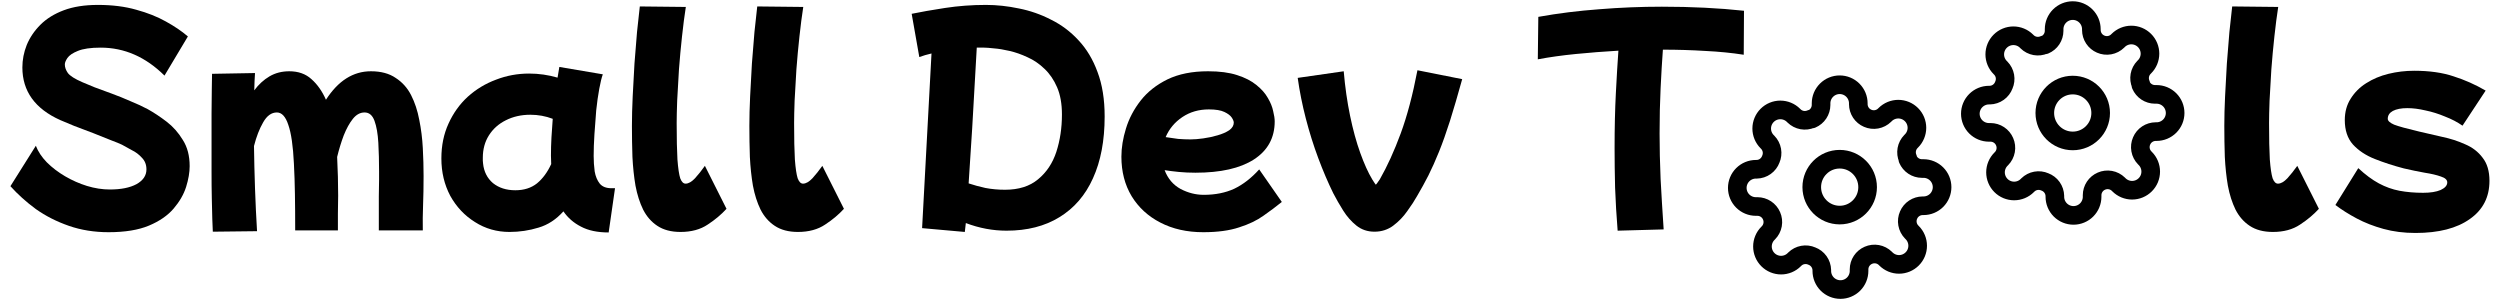 <svg width="236" height="29" viewBox="0 0 236 29" fill="none" xmlns="http://www.w3.org/2000/svg">
<path d="M173.667 20.303C175.123 20.303 176.303 19.123 176.303 17.667C176.303 16.211 175.123 15.03 173.667 15.03C172.211 15.03 171.03 16.211 171.03 17.667C171.03 19.123 172.211 20.303 173.667 20.303Z" stroke="black" stroke-width="1.758" stroke-linecap="round" stroke-linejoin="round"/>
<path d="M180.17 20.303C180.053 20.568 180.018 20.862 180.07 21.147C180.121 21.432 180.257 21.695 180.46 21.902L180.512 21.955C180.676 22.118 180.805 22.312 180.894 22.526C180.982 22.739 181.028 22.968 181.028 23.199C181.028 23.43 180.982 23.658 180.894 23.872C180.805 24.085 180.676 24.279 180.512 24.442C180.349 24.605 180.155 24.735 179.942 24.824C179.729 24.912 179.5 24.958 179.269 24.958C179.038 24.958 178.809 24.912 178.596 24.824C178.383 24.735 178.189 24.605 178.025 24.442L177.973 24.389C177.766 24.187 177.503 24.051 177.217 23.999C176.932 23.948 176.638 23.982 176.373 24.099C176.113 24.211 175.892 24.396 175.736 24.631C175.579 24.867 175.496 25.144 175.495 25.426V25.576C175.495 26.042 175.309 26.489 174.98 26.819C174.65 27.148 174.203 27.333 173.737 27.333C173.271 27.333 172.824 27.148 172.494 26.819C172.165 26.489 171.979 26.042 171.979 25.576V25.497C171.973 25.206 171.878 24.924 171.709 24.687C171.54 24.45 171.303 24.27 171.03 24.17C170.765 24.053 170.471 24.018 170.186 24.07C169.901 24.121 169.638 24.257 169.431 24.46L169.378 24.512C169.215 24.676 169.021 24.805 168.808 24.894C168.594 24.982 168.366 25.028 168.135 25.028C167.904 25.028 167.675 24.982 167.462 24.894C167.248 24.805 167.054 24.676 166.891 24.512C166.728 24.349 166.598 24.155 166.51 23.942C166.421 23.729 166.376 23.5 166.376 23.269C166.376 23.038 166.421 22.809 166.51 22.596C166.598 22.383 166.728 22.189 166.891 22.026L166.944 21.973C167.147 21.766 167.282 21.503 167.334 21.218C167.386 20.932 167.351 20.638 167.234 20.373C167.123 20.113 166.938 19.892 166.702 19.736C166.466 19.579 166.19 19.496 165.907 19.494H165.758C165.291 19.494 164.844 19.309 164.515 18.98C164.185 18.65 164 18.203 164 17.737C164 17.271 164.185 16.824 164.515 16.494C164.844 16.165 165.291 15.979 165.758 15.979H165.837C166.128 15.973 166.41 15.878 166.646 15.709C166.883 15.54 167.063 15.303 167.164 15.03C167.281 14.765 167.316 14.471 167.264 14.186C167.212 13.901 167.076 13.638 166.874 13.431L166.821 13.378C166.657 13.215 166.528 13.021 166.439 12.808C166.351 12.594 166.305 12.366 166.305 12.135C166.305 11.904 166.351 11.675 166.439 11.462C166.528 11.248 166.657 11.054 166.821 10.891C166.984 10.728 167.178 10.598 167.391 10.51C167.605 10.421 167.833 10.376 168.064 10.376C168.295 10.376 168.524 10.421 168.737 10.51C168.951 10.598 169.145 10.728 169.308 10.891L169.361 10.944C169.568 11.146 169.831 11.282 170.116 11.334C170.401 11.386 170.695 11.351 170.96 11.234H171.03C171.29 11.123 171.512 10.938 171.668 10.702C171.824 10.466 171.908 10.19 171.909 9.907V9.758C171.909 9.291 172.094 8.844 172.424 8.515C172.753 8.185 173.201 8 173.667 8C174.133 8 174.58 8.185 174.909 8.515C175.239 8.844 175.424 9.291 175.424 9.758V9.837C175.425 10.119 175.509 10.396 175.665 10.632C175.821 10.867 176.043 11.052 176.303 11.164C176.568 11.281 176.862 11.316 177.147 11.264C177.432 11.212 177.695 11.076 177.902 10.874L177.955 10.821C178.118 10.658 178.312 10.528 178.526 10.439C178.739 10.351 178.968 10.305 179.199 10.305C179.43 10.305 179.658 10.351 179.872 10.439C180.085 10.528 180.279 10.658 180.442 10.821C180.606 10.984 180.735 11.178 180.824 11.391C180.912 11.605 180.958 11.833 180.958 12.064C180.958 12.295 180.912 12.524 180.824 12.737C180.735 12.951 180.606 13.145 180.442 13.308L180.389 13.361C180.187 13.568 180.051 13.831 179.999 14.116C179.948 14.401 179.982 14.695 180.099 14.96V15.03C180.211 15.29 180.396 15.512 180.632 15.668C180.867 15.824 181.144 15.908 181.426 15.909H181.576C182.042 15.909 182.489 16.094 182.819 16.424C183.148 16.753 183.333 17.201 183.333 17.667C183.333 18.133 183.148 18.58 182.819 18.91C182.489 19.239 182.042 19.424 181.576 19.424H181.497C181.214 19.425 180.938 19.509 180.702 19.665C180.466 19.821 180.281 20.043 180.17 20.303Z" stroke="black" stroke-width="1.758" stroke-linecap="round" stroke-linejoin="round"/>
<path d="M195.667 13.303C197.123 13.303 198.303 12.123 198.303 10.667C198.303 9.211 197.123 8.03 195.667 8.03C194.211 8.03 193.03 9.211 193.03 10.667C193.03 12.123 194.211 13.303 195.667 13.303Z" stroke="black" stroke-width="1.758" stroke-linecap="round" stroke-linejoin="round"/>
<path d="M202.17 13.303C202.053 13.568 202.018 13.862 202.07 14.147C202.121 14.432 202.257 14.695 202.46 14.902L202.512 14.955C202.676 15.118 202.805 15.312 202.894 15.526C202.982 15.739 203.028 15.968 203.028 16.199C203.028 16.43 202.982 16.658 202.894 16.872C202.805 17.085 202.676 17.279 202.512 17.442C202.349 17.605 202.155 17.735 201.942 17.824C201.729 17.912 201.5 17.958 201.269 17.958C201.038 17.958 200.809 17.912 200.596 17.824C200.383 17.735 200.189 17.605 200.025 17.442L199.973 17.389C199.766 17.187 199.503 17.051 199.217 16.999C198.932 16.948 198.638 16.982 198.373 17.099C198.113 17.211 197.892 17.396 197.736 17.631C197.579 17.867 197.496 18.144 197.495 18.426V18.576C197.495 19.042 197.309 19.489 196.98 19.819C196.65 20.148 196.203 20.333 195.737 20.333C195.271 20.333 194.824 20.148 194.494 19.819C194.165 19.489 193.979 19.042 193.979 18.576V18.497C193.973 18.206 193.878 17.924 193.709 17.687C193.54 17.45 193.303 17.27 193.03 17.17C192.765 17.053 192.471 17.018 192.186 17.07C191.901 17.121 191.638 17.257 191.431 17.46L191.378 17.512C191.215 17.676 191.021 17.805 190.808 17.894C190.594 17.982 190.366 18.028 190.135 18.028C189.904 18.028 189.675 17.982 189.462 17.894C189.248 17.805 189.054 17.676 188.891 17.512C188.728 17.349 188.598 17.155 188.51 16.942C188.421 16.729 188.376 16.5 188.376 16.269C188.376 16.038 188.421 15.809 188.51 15.596C188.598 15.383 188.728 15.189 188.891 15.025L188.944 14.973C189.147 14.766 189.282 14.503 189.334 14.217C189.386 13.932 189.351 13.638 189.234 13.373C189.123 13.113 188.938 12.892 188.702 12.736C188.466 12.579 188.19 12.496 187.907 12.495H187.758C187.291 12.495 186.844 12.309 186.515 11.98C186.185 11.65 186 11.203 186 10.737C186 10.271 186.185 9.824 186.515 9.494C186.844 9.165 187.291 8.979 187.758 8.979H187.837C188.128 8.973 188.41 8.878 188.646 8.709C188.883 8.54 189.063 8.303 189.164 8.03C189.281 7.765 189.316 7.471 189.264 7.186C189.212 6.901 189.076 6.638 188.874 6.431L188.821 6.378C188.657 6.215 188.528 6.021 188.439 5.808C188.351 5.594 188.305 5.366 188.305 5.135C188.305 4.904 188.351 4.675 188.439 4.462C188.528 4.248 188.657 4.054 188.821 3.891C188.984 3.728 189.178 3.598 189.391 3.51C189.605 3.421 189.833 3.376 190.064 3.376C190.295 3.376 190.524 3.421 190.737 3.51C190.951 3.598 191.145 3.728 191.308 3.891L191.361 3.944C191.568 4.147 191.831 4.282 192.116 4.334C192.401 4.386 192.695 4.351 192.96 4.234H193.03C193.29 4.123 193.512 3.938 193.668 3.702C193.824 3.466 193.908 3.19 193.909 2.907V2.758C193.909 2.291 194.094 1.844 194.424 1.515C194.753 1.185 195.201 1 195.667 1C196.133 1 196.58 1.185 196.909 1.515C197.239 1.844 197.424 2.291 197.424 2.758V2.837C197.425 3.119 197.509 3.396 197.665 3.631C197.821 3.867 198.043 4.052 198.303 4.164C198.568 4.281 198.862 4.316 199.147 4.264C199.432 4.212 199.695 4.076 199.902 3.874L199.955 3.821C200.118 3.658 200.312 3.528 200.526 3.439C200.739 3.351 200.968 3.305 201.199 3.305C201.43 3.305 201.658 3.351 201.872 3.439C202.085 3.528 202.279 3.658 202.442 3.821C202.606 3.984 202.735 4.178 202.824 4.391C202.912 4.605 202.958 4.833 202.958 5.064C202.958 5.295 202.912 5.524 202.824 5.737C202.735 5.951 202.606 6.145 202.442 6.308L202.389 6.361C202.187 6.568 202.051 6.831 201.999 7.116C201.948 7.401 201.982 7.695 202.099 7.96V8.03C202.211 8.29 202.396 8.512 202.632 8.668C202.867 8.824 203.144 8.908 203.426 8.909H203.576C204.042 8.909 204.489 9.094 204.819 9.424C205.148 9.753 205.333 10.2 205.333 10.667C205.333 11.133 205.148 11.58 204.819 11.909C204.489 12.239 204.042 12.424 203.576 12.424H203.497C203.214 12.425 202.938 12.509 202.702 12.665C202.466 12.821 202.281 13.043 202.17 13.303Z" stroke="black" stroke-width="1.758" stroke-linecap="round" stroke-linejoin="round"/>
<path d="M10.248 21.92C8.904 21.92 7.656 21.72 6.504 21.32C5.352 20.92 4.312 20.392 3.384 19.736C2.472 19.064 1.672 18.344 0.984 17.576L3.384 13.76C3.592 14.304 3.936 14.824 4.416 15.32C4.912 15.816 5.488 16.256 6.144 16.64C6.8 17.024 7.488 17.328 8.208 17.552C8.944 17.776 9.664 17.888 10.368 17.888C11.424 17.888 12.264 17.72 12.888 17.384C13.512 17.032 13.824 16.568 13.824 15.992C13.824 15.544 13.68 15.176 13.392 14.888C13.12 14.584 12.8 14.344 12.432 14.168C12.08 13.976 11.776 13.808 11.52 13.664C11.328 13.568 10.976 13.424 10.464 13.232C9.968 13.024 9.408 12.8 8.784 12.56C8.16 12.32 7.568 12.096 7.008 11.888C6.448 11.664 6.008 11.48 5.688 11.336C3.304 10.264 2.112 8.608 2.112 6.368C2.112 5.648 2.248 4.944 2.52 4.256C2.808 3.552 3.24 2.912 3.816 2.336C4.392 1.76 5.128 1.304 6.024 0.968C6.92 0.632 7.992 0.464 9.24 0.464C10.6 0.464 11.808 0.616 12.864 0.92C13.92 1.208 14.848 1.576 15.648 2.024C16.464 2.472 17.16 2.944 17.736 3.44L15.528 7.136C13.752 5.376 11.744 4.496 9.504 4.496C8.56 4.496 7.84 4.6 7.344 4.808C6.864 5 6.536 5.224 6.36 5.48C6.2 5.72 6.12 5.92 6.12 6.08C6.12 6.352 6.216 6.624 6.408 6.896C6.616 7.168 7.072 7.456 7.776 7.76C8.064 7.888 8.448 8.048 8.928 8.24C9.424 8.416 9.968 8.616 10.56 8.84C11.168 9.064 11.76 9.304 12.336 9.56C12.928 9.8 13.464 10.048 13.944 10.304C14.52 10.624 15.112 11.016 15.72 11.48C16.328 11.944 16.84 12.52 17.256 13.208C17.688 13.88 17.904 14.704 17.904 15.68C17.904 16.272 17.792 16.928 17.568 17.648C17.344 18.352 16.952 19.032 16.392 19.688C15.832 20.344 15.056 20.88 14.064 21.296C13.072 21.712 11.8 21.92 10.248 21.92Z" fill="black"/>
<path d="M20.09 21.872C20.073 21.632 20.058 21.232 20.041 20.672C20.026 20.128 20.009 19.472 19.994 18.704C19.977 17.936 19.97 17.112 19.97 16.232C19.97 15.336 19.97 14.44 19.97 13.544C19.97 12.552 19.97 11.608 19.97 10.712C19.985 9.816 19.994 9.04 19.994 8.384C20.009 7.728 20.017 7.256 20.017 6.968L24.073 6.896C24.041 7.344 24.017 7.888 24.002 8.528C24.418 7.968 24.898 7.528 25.442 7.208C25.985 6.888 26.61 6.728 27.314 6.728C28.162 6.728 28.858 6.976 29.401 7.472C29.962 7.968 30.418 8.616 30.77 9.416C31.922 7.624 33.337 6.728 35.017 6.728C35.962 6.728 36.737 6.936 37.346 7.352C37.969 7.752 38.458 8.296 38.809 8.984C39.161 9.672 39.417 10.448 39.578 11.312C39.754 12.176 39.865 13.064 39.913 13.976C39.962 14.888 39.986 15.768 39.986 16.616C39.986 17.624 39.969 18.544 39.938 19.376C39.906 20.208 39.898 21 39.913 21.752H35.761C35.761 21.368 35.761 20.88 35.761 20.288C35.761 19.712 35.761 19.128 35.761 18.536C35.778 17.928 35.785 17.408 35.785 16.976C35.785 16.528 35.785 16.264 35.785 16.184C35.785 15.224 35.761 14.32 35.714 13.472C35.666 12.624 35.545 11.936 35.353 11.408C35.161 10.88 34.849 10.616 34.417 10.616C34.002 10.616 33.633 10.816 33.313 11.216C32.993 11.616 32.706 12.136 32.45 12.776C32.209 13.416 32.002 14.096 31.826 14.816C31.858 15.44 31.881 16.064 31.898 16.688C31.913 17.296 31.922 17.888 31.922 18.464C31.922 19.12 31.913 19.688 31.898 20.168C31.898 20.664 31.898 21.192 31.898 21.752H27.866C27.866 20.456 27.858 19.312 27.841 18.32C27.826 17.328 27.794 16.368 27.745 15.44C27.666 13.776 27.489 12.56 27.218 11.792C26.962 11.008 26.602 10.616 26.137 10.616C25.625 10.616 25.194 10.928 24.841 11.552C24.489 12.16 24.201 12.904 23.977 13.784C23.994 15.064 24.026 16.4 24.073 17.792C24.122 19.184 24.186 20.528 24.265 21.824L20.09 21.872Z" fill="black"/>
<path d="M48.098 21.896C46.898 21.896 45.81 21.584 44.834 20.96C43.858 20.352 43.082 19.528 42.506 18.488C41.946 17.432 41.666 16.256 41.666 14.96C41.666 13.744 41.89 12.648 42.338 11.672C42.786 10.68 43.394 9.832 44.162 9.128C44.946 8.424 45.834 7.888 46.826 7.52C47.818 7.136 48.858 6.944 49.946 6.944C50.858 6.944 51.754 7.072 52.634 7.328C52.698 6.992 52.754 6.656 52.802 6.32L56.906 7.016C56.794 7.32 56.682 7.776 56.57 8.384C56.458 8.992 56.362 9.672 56.282 10.424C56.218 11.176 56.162 11.928 56.114 12.68C56.066 13.432 56.042 14.112 56.042 14.72C56.042 15.216 56.074 15.704 56.138 16.184C56.218 16.648 56.378 17.032 56.618 17.336C56.858 17.624 57.226 17.768 57.722 17.768H58.058L57.458 21.944C56.402 21.944 55.53 21.76 54.842 21.392C54.154 21.04 53.602 20.56 53.186 19.952C52.498 20.72 51.714 21.232 50.834 21.488C49.954 21.76 49.042 21.896 48.098 21.896ZM45.602 15.44C45.682 16.208 45.994 16.824 46.538 17.288C47.098 17.736 47.802 17.96 48.65 17.96C49.466 17.96 50.146 17.744 50.69 17.312C51.234 16.864 51.682 16.256 52.034 15.488C52.018 15.232 52.01 14.968 52.01 14.696C52.01 14.136 52.026 13.56 52.058 12.968C52.09 12.376 52.13 11.792 52.178 11.216C51.506 10.96 50.802 10.832 50.066 10.832C49.202 10.832 48.426 11.008 47.738 11.36C47.066 11.696 46.538 12.168 46.154 12.776C45.77 13.384 45.578 14.088 45.578 14.888C45.578 14.984 45.578 15.08 45.578 15.176C45.578 15.272 45.586 15.36 45.602 15.44Z" fill="black"/>
<path d="M64.238 21.896C63.358 21.896 62.63 21.704 62.054 21.32C61.494 20.952 61.046 20.44 60.71 19.784C60.39 19.128 60.15 18.376 59.99 17.528C59.846 16.68 59.75 15.776 59.702 14.816C59.67 13.84 59.654 12.864 59.654 11.888C59.654 11.04 59.678 10.112 59.726 9.104C59.774 8.08 59.83 7.048 59.894 6.008C59.974 4.952 60.054 3.96 60.134 3.032C60.23 2.104 60.318 1.296 60.398 0.608L64.742 0.656C64.614 1.472 64.494 2.4 64.382 3.44C64.27 4.464 64.174 5.504 64.094 6.56C64.03 7.616 63.974 8.592 63.926 9.488C63.894 10.384 63.878 11.096 63.878 11.624C63.878 13.08 63.902 14.224 63.95 15.056C64.014 15.888 64.102 16.48 64.214 16.832C64.342 17.168 64.51 17.336 64.718 17.336C64.99 17.336 65.286 17.168 65.606 16.832C65.926 16.48 66.238 16.088 66.542 15.656L68.582 19.712C68.086 20.256 67.494 20.752 66.806 21.2C66.118 21.664 65.262 21.896 64.238 21.896Z" fill="black"/>
<path d="M75.324 21.896C74.444 21.896 73.716 21.704 73.14 21.32C72.58 20.952 72.132 20.44 71.796 19.784C71.476 19.128 71.236 18.376 71.076 17.528C70.932 16.68 70.836 15.776 70.788 14.816C70.756 13.84 70.74 12.864 70.74 11.888C70.74 11.04 70.764 10.112 70.812 9.104C70.86 8.08 70.916 7.048 70.98 6.008C71.06 4.952 71.14 3.96 71.22 3.032C71.316 2.104 71.404 1.296 71.484 0.608L75.828 0.656C75.7 1.472 75.58 2.4 75.468 3.44C75.356 4.464 75.26 5.504 75.18 6.56C75.116 7.616 75.06 8.592 75.012 9.488C74.98 10.384 74.964 11.096 74.964 11.624C74.964 13.08 74.988 14.224 75.036 15.056C75.1 15.888 75.188 16.48 75.3 16.832C75.428 17.168 75.596 17.336 75.804 17.336C76.076 17.336 76.372 17.168 76.692 16.832C77.012 16.48 77.324 16.088 77.628 15.656L79.668 19.712C79.172 20.256 78.58 20.752 77.892 21.2C77.204 21.664 76.348 21.896 75.324 21.896Z" fill="black"/>
<path d="M91.079 21.896L87.046 21.536L87.934 5.048C87.519 5.144 87.135 5.256 86.782 5.384L86.062 1.304C86.91 1.128 87.959 0.944 89.207 0.752C90.454 0.56 91.743 0.464 93.07 0.464C94.094 0.464 95.135 0.576 96.191 0.8C97.246 1.008 98.254 1.36 99.215 1.856C100.191 2.336 101.055 2.984 101.807 3.8C102.575 4.616 103.175 5.616 103.607 6.8C104.055 7.984 104.279 9.384 104.279 11C104.279 13.272 103.911 15.216 103.175 16.832C102.455 18.432 101.399 19.656 100.007 20.504C98.63 21.352 96.966 21.776 95.014 21.776C93.719 21.776 92.439 21.536 91.174 21.056C91.142 21.376 91.111 21.656 91.079 21.896ZM92.903 4.496C92.678 4.496 92.447 4.496 92.207 4.496C92.046 7.472 91.903 10.008 91.775 12.104C91.647 14.184 91.534 15.92 91.439 17.312C91.918 17.472 92.447 17.616 93.022 17.744C93.615 17.856 94.231 17.912 94.871 17.912C96.166 17.912 97.207 17.584 97.99 16.928C98.79 16.272 99.367 15.408 99.719 14.336C100.071 13.248 100.247 12.072 100.247 10.808C100.247 9.8 100.095 8.944 99.79 8.24C99.487 7.536 99.087 6.952 98.591 6.488C98.111 6.024 97.582 5.664 97.007 5.408C96.43 5.136 95.862 4.936 95.302 4.808C94.758 4.68 94.27 4.6 93.838 4.568C93.406 4.52 93.094 4.496 92.903 4.496Z" fill="black"/>
<path d="M113.588 21.92C112.052 21.92 110.7 21.616 109.532 21.008C108.38 20.416 107.476 19.584 106.82 18.512C106.18 17.44 105.86 16.2 105.86 14.792C105.86 13.944 106.004 13.056 106.292 12.128C106.58 11.184 107.044 10.304 107.684 9.488C108.324 8.672 109.164 8.008 110.204 7.496C111.26 6.984 112.54 6.728 114.044 6.728C115.132 6.728 116.044 6.848 116.78 7.088C117.532 7.328 118.14 7.64 118.604 8.024C119.084 8.408 119.444 8.816 119.684 9.248C119.94 9.68 120.108 10.096 120.188 10.496C120.284 10.88 120.332 11.2 120.332 11.456C120.332 13.008 119.676 14.208 118.364 15.056C117.068 15.888 115.228 16.304 112.844 16.304C112.3 16.304 111.78 16.28 111.284 16.232C110.804 16.184 110.356 16.128 109.94 16.064C110.244 16.864 110.748 17.456 111.452 17.84C112.156 18.208 112.884 18.392 113.636 18.392C114.724 18.392 115.684 18.2 116.516 17.816C117.348 17.416 118.132 16.808 118.868 15.992L121.004 19.064C120.492 19.48 119.916 19.912 119.276 20.36C118.652 20.808 117.884 21.176 116.972 21.464C116.06 21.768 114.932 21.92 113.588 21.92ZM114.116 10.328C113.172 10.328 112.34 10.568 111.62 11.048C110.9 11.528 110.372 12.16 110.036 12.944C110.436 13.008 110.828 13.064 111.212 13.112C111.612 13.144 112.004 13.16 112.388 13.16C112.74 13.16 113.14 13.128 113.588 13.064C114.052 13 114.5 12.904 114.932 12.776C115.38 12.648 115.748 12.488 116.036 12.296C116.324 12.088 116.468 11.848 116.468 11.576C116.468 11.448 116.404 11.288 116.276 11.096C116.148 10.904 115.916 10.728 115.58 10.568C115.244 10.408 114.756 10.328 114.116 10.328Z" fill="black"/>
<path d="M129.751 21.872C129.095 21.872 128.527 21.68 128.047 21.296C127.567 20.912 127.151 20.44 126.799 19.88C126.447 19.32 126.135 18.776 125.863 18.248C125.367 17.24 124.895 16.136 124.447 14.936C123.999 13.736 123.607 12.488 123.271 11.192C122.935 9.896 122.679 8.616 122.503 7.352L126.847 6.728C126.975 8.216 127.175 9.616 127.447 10.928C127.719 12.24 128.039 13.408 128.407 14.432C128.775 15.456 129.151 16.288 129.535 16.928C129.615 17.04 129.687 17.152 129.751 17.264C129.831 17.376 129.871 17.432 129.871 17.432C129.903 17.432 130.031 17.264 130.255 16.928C130.959 15.696 131.615 14.256 132.223 12.608C132.831 10.96 133.359 8.968 133.807 6.632L138.031 7.472C137.615 8.976 137.231 10.288 136.879 11.408C136.527 12.512 136.183 13.48 135.847 14.312C135.511 15.144 135.175 15.896 134.839 16.568C134.503 17.224 134.151 17.864 133.783 18.488C133.543 18.92 133.231 19.4 132.847 19.928C132.479 20.456 132.039 20.912 131.527 21.296C131.015 21.68 130.423 21.872 129.751 21.872Z" fill="black"/>
<path d="M152.705 21.776C152.593 20.384 152.513 19.032 152.465 17.72C152.433 16.408 152.417 15.168 152.417 14C152.417 12.064 152.457 10.328 152.537 8.792C152.617 7.24 152.697 5.904 152.777 4.784C151.401 4.864 150.065 4.968 148.769 5.096C147.473 5.224 146.273 5.392 145.169 5.6L145.217 1.592C147.089 1.256 149.009 1.016 150.977 0.872C152.945 0.712 154.913 0.632 156.881 0.632C158.289 0.632 159.633 0.664 160.913 0.728C162.209 0.792 163.449 0.888 164.633 1.016L164.609 5.168C163.489 4.992 162.273 4.872 160.961 4.808C159.665 4.728 158.337 4.688 156.977 4.688C156.897 5.776 156.825 6.992 156.761 8.336C156.697 9.664 156.665 11.088 156.665 12.608C156.665 13.968 156.697 15.4 156.761 16.904C156.841 18.408 156.937 19.992 157.049 21.656L152.705 21.776Z" fill="black"/>
<path d="M214.559 21.896C213.679 21.896 212.951 21.704 212.375 21.32C211.815 20.952 211.367 20.44 211.031 19.784C210.711 19.128 210.471 18.376 210.311 17.528C210.167 16.68 210.071 15.776 210.023 14.816C209.991 13.84 209.975 12.864 209.975 11.888C209.975 11.04 209.999 10.112 210.047 9.104C210.095 8.08 210.151 7.048 210.215 6.008C210.295 4.952 210.375 3.96 210.455 3.032C210.551 2.104 210.639 1.296 210.719 0.608L215.063 0.656C214.935 1.472 214.815 2.4 214.703 3.44C214.591 4.464 214.495 5.504 214.415 6.56C214.351 7.616 214.295 8.592 214.247 9.488C214.215 10.384 214.199 11.096 214.199 11.624C214.199 13.08 214.223 14.224 214.271 15.056C214.335 15.888 214.423 16.48 214.535 16.832C214.663 17.168 214.831 17.336 215.039 17.336C215.311 17.336 215.607 17.168 215.927 16.832C216.247 16.48 216.559 16.088 216.863 15.656L218.903 19.712C218.407 20.256 217.815 20.752 217.127 21.2C216.439 21.664 215.583 21.896 214.559 21.896Z" fill="black"/>
<path d="M228.021 21.992C226.933 21.992 225.925 21.864 224.997 21.608C224.069 21.352 223.229 21.024 222.477 20.624C221.725 20.224 221.053 19.8 220.461 19.352L222.621 15.872C223.293 16.496 223.941 16.976 224.565 17.312C225.189 17.648 225.837 17.88 226.509 18.008C227.197 18.136 227.941 18.2 228.741 18.2C229.429 18.2 229.981 18.112 230.397 17.936C230.813 17.744 231.021 17.504 231.021 17.216C231.021 16.976 230.821 16.792 230.421 16.664C230.021 16.52 229.509 16.4 228.885 16.304C228.261 16.192 227.605 16.056 226.917 15.896C225.941 15.64 225.029 15.344 224.181 15.008C223.333 14.672 222.645 14.216 222.117 13.64C221.605 13.064 221.349 12.296 221.349 11.336C221.349 10.568 221.533 9.896 221.901 9.32C222.269 8.728 222.757 8.24 223.365 7.856C223.989 7.456 224.693 7.16 225.477 6.968C226.261 6.776 227.069 6.68 227.901 6.68C229.341 6.68 230.581 6.856 231.621 7.208C232.677 7.544 233.685 7.992 234.645 8.552L232.461 11.864C231.981 11.528 231.429 11.24 230.805 11C230.197 10.744 229.581 10.552 228.957 10.424C228.349 10.28 227.781 10.208 227.253 10.208C226.677 10.208 226.221 10.296 225.885 10.472C225.565 10.648 225.405 10.896 225.405 11.216C225.405 11.408 225.605 11.592 226.005 11.768C226.421 11.928 227.205 12.144 228.357 12.416C229.045 12.576 229.773 12.744 230.541 12.92C231.309 13.08 232.029 13.312 232.701 13.616C233.389 13.904 233.941 14.328 234.357 14.888C234.789 15.432 235.005 16.16 235.005 17.072C235.005 18.608 234.389 19.808 233.157 20.672C231.925 21.552 230.213 21.992 228.021 21.992Z" fill="black"/>
</svg>
